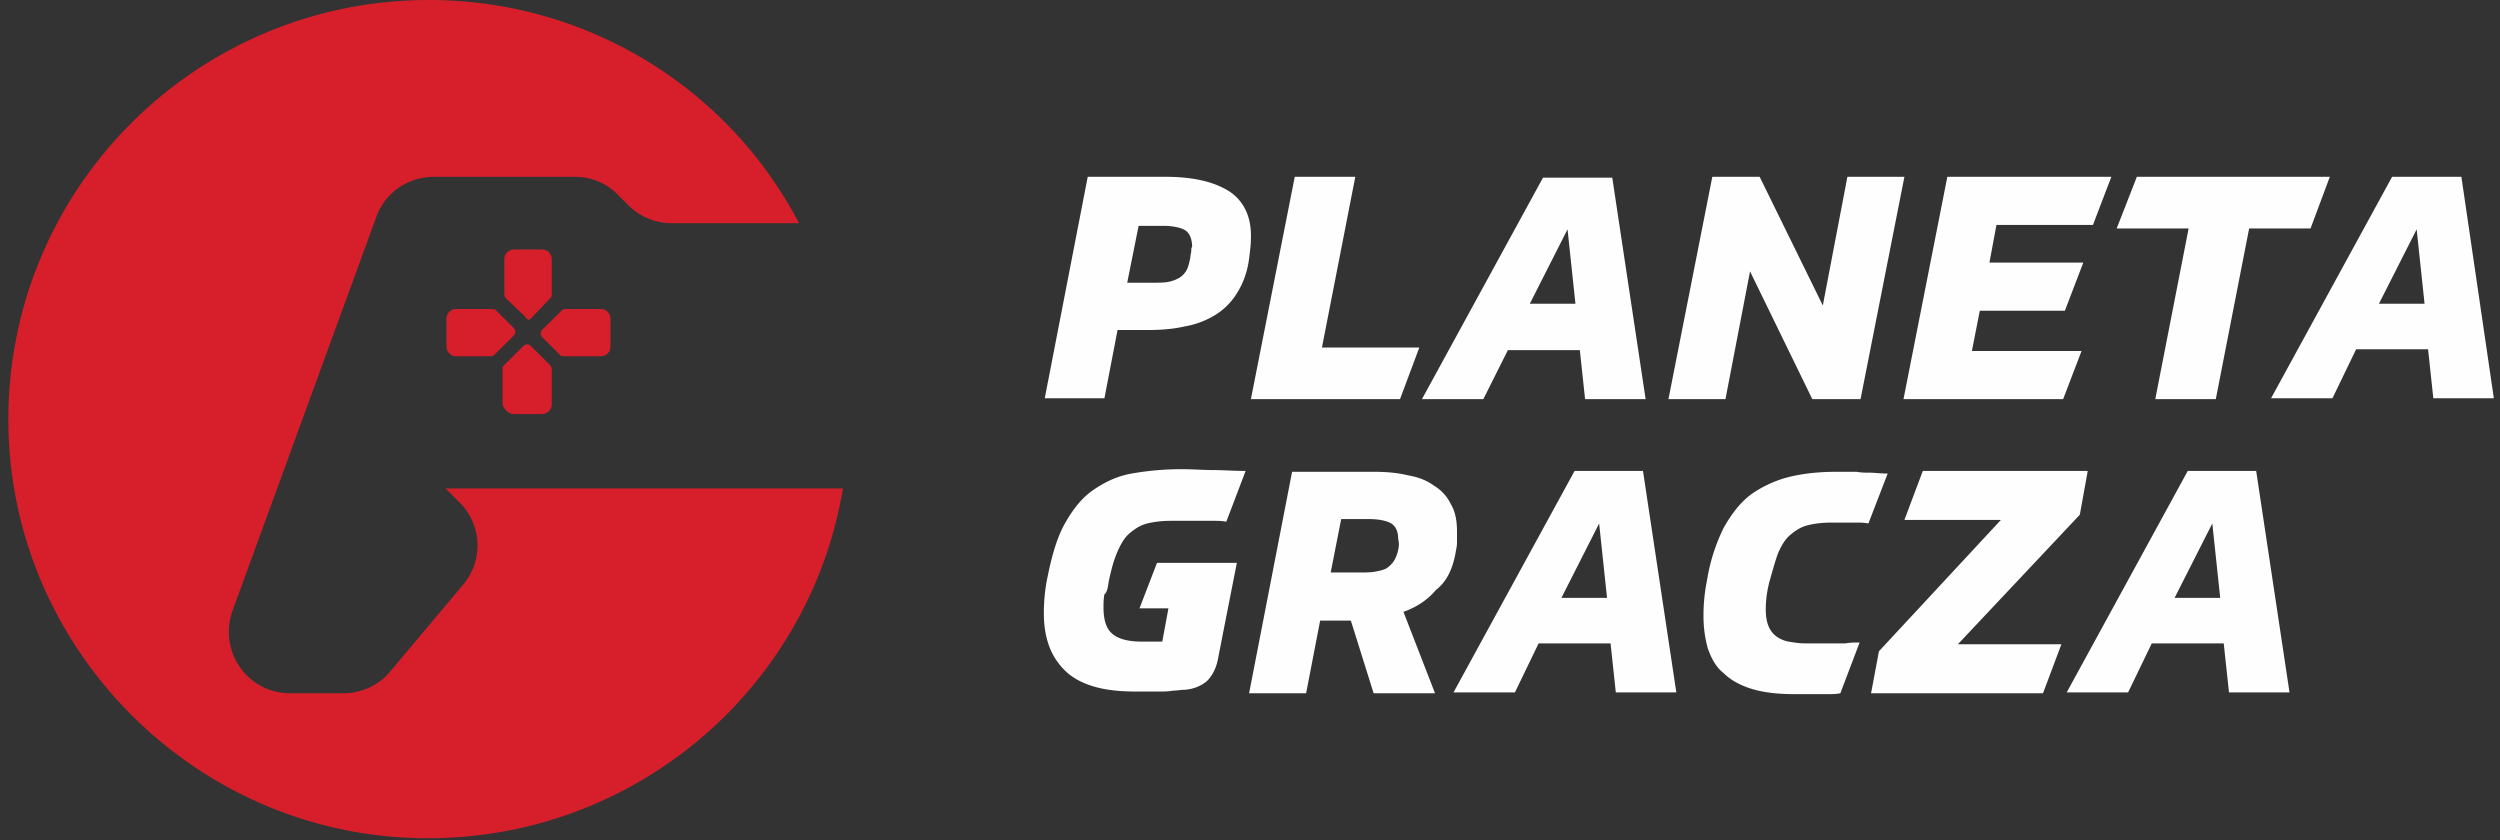 <svg xmlns="http://www.w3.org/2000/svg" width="119" height="40" fill="none"><rect width="100%" height="100%" fill="#333333" stroke="none"/><path fill="#D71F2B" fill-rule="evenodd" d="M21.209 23.25l.668.667a2.888 2.888 0 01.167 3.916l-3.466 4.125C18.035 32.625 17.2 33 16.323 33h-2.505c-2.046 0-3.424-2-2.756-3.917l6.848-18.75c.418-1.166 1.503-1.916 2.756-1.916h6.68a2.84 2.84 0 012.047.833l.542.542a2.916 2.916 0 002.046.833h6.055a20.26 20.26 0 00-1.378-2.25C33.108 3.333 27.138 0 20.415 0 9.1 0-.045 9.375.415 20.792.833 31 9.1 39.375 19.372 39.875c10.355.5 19.123-6.833 20.751-16.625H21.21zm2.172-8.541h-1.67c-.25 0-.46.208-.46.458V16.5c0 .25.21.459.46.459h1.67a.316.316 0 00.167-.084l.919-.916a.255.255 0 000-.334l-.919-.916c-.026.025-.052.02-.087.01-.022-.004-.048-.01-.08-.01zm4.55 2.25h-1.043c-.032 0-.058-.007-.08-.012-.035-.008-.061-.014-.087.012l-.919-.917a.255.255 0 010-.334l.919-.916a.314.314 0 01.167-.083H28.6c.25 0 .46.208.46.458V16.5c0 .25-.21.459-.46.459h-.668zm-3.465 2.75h1.336c.25 0 .46-.209.46-.459v-1.708a.316.316 0 00-.084-.167l-.919-.916c-.083-.084-.25-.084-.334 0l-.918.916c-.042.042-.084.084-.084.167v1.708c.084.25.293.459.543.459zm1.713-5.5l-.877.916c-.084.125-.21.125-.293-.042l-.918-.875a.313.313 0 01-.084-.166v-1.709c0-.25.21-.458.46-.458h1.336c.25 0 .46.208.46.458v1.709c0 .083-.043.125-.084.166z" clip-rule="evenodd"/><path fill="#FEFEFE" d="M58.54 9.125c-.71-.459-1.711-.709-3.047-.709h-3.717L49.73 18.959h2.84l.626-3.25h1.42c.626 0 1.21-.042 1.753-.167a4.084 4.084 0 001.462-.541c.417-.25.793-.625 1.044-1.042.292-.458.5-1 .584-1.667.042-.333.084-.666.084-.916.041-1.042-.334-1.792-1.002-2.25zm-1.837 2.833c0 .083-.041.167-.041.292-.042.208-.084.416-.167.583a.994.994 0 01-.334.375 1.638 1.638 0 01-.543.208c-.209.042-.46.042-.794.042h-1.169l.543-2.708h1.17c.459 0 .834.083 1.043.208.209.125.334.417.334.792-.041.041-.041.125-.041.208zM66.641 19l.919-2.459h-4.635l1.587-8.125H61.63L59.543 19h7.098zm5.134-2.334H75.2L75.45 19h2.882L76.744 8.458h-3.298L67.684 19h2.922l1.17-2.334zm2.84-5.75l.376 3.542h-2.172l1.796-3.542zm8.686 2L86.266 19h2.296L90.65 8.416h-2.714l-1.17 6.125-3.006-6.125h-2.254L79.418 19h2.714l1.17-6.084zM98.205 19l.877-2.292h-5.22l.376-1.916h4.05l.877-2.292h-4.468l.334-1.792h4.593l.877-2.292h-7.808L90.606 19h7.599zm4.386 0h2.881l1.587-8.125h2.923l.918-2.459h-9.186l-.96 2.459h3.424L102.591 19zm14.571-10.584h-3.298l-5.762 10.542h2.922l1.128-2.333h3.424l.25 2.333h2.881l-1.545-10.541zm-3.925 6.042l1.796-3.542.376 3.542h-2.172zm-60.46 13.208c.126-.583.25-1.041.418-1.416.167-.375.334-.667.584-.875.251-.209.502-.375.835-.459.335-.083.71-.125 1.128-.125h2.004c.209 0 .418 0 .626.042l.919-2.417c-.585 0-1.086-.041-1.545-.041-.46 0-.96-.042-1.503-.042-.877 0-1.67.083-2.38.208-.71.125-1.294.417-1.837.792-.543.375-.96.917-1.336 1.583-.376.667-.627 1.542-.835 2.584a8.375 8.375 0 00-.167 1.708c0 .583.083 1.083.25 1.542.167.458.418.833.752 1.166.334.334.793.584 1.336.75.543.167 1.21.25 2.004.25h1.169c.209 0 .418 0 .626-.041.21 0 .376-.042.585-.042.46-.042.793-.208 1.044-.417.25-.25.46-.625.543-1.166l.877-4.459h-3.8l-.835 2.167h1.378l-.293 1.583h-.96c-.668 0-1.127-.125-1.42-.375-.292-.25-.417-.666-.417-1.25 0-.208 0-.375.042-.625.125-.083.167-.333.208-.625zm16.534-1.5c.042-.166.042-.291.042-.458v-.417c0-.5-.084-.958-.292-1.291a2.023 2.023 0 00-.794-.875c-.334-.25-.751-.417-1.252-.5-.502-.125-1.044-.167-1.629-.167h-3.883L59.457 33h2.714l.668-3.459h1.462L65.385 33h2.923l-1.503-3.875c.584-.209 1.127-.542 1.545-1.042.543-.417.835-1.083.96-1.917zm-2.756 0a1.623 1.623 0 01-.209.542c-.083.125-.208.25-.334.333-.125.084-.334.125-.542.167-.21.042-.501.042-.794.042H63.34l.501-2.542h1.336c.46 0 .835.083 1.044.208.209.125.334.375.334.75.042.167.042.334 0 .5zm8.395-3.75l-5.763 10.542h2.923l1.128-2.333h3.424l.25 2.333h2.881l-1.587-10.541H74.95zm-.627 6.042l1.796-3.541.376 3.541h-2.172zm10.312-2.125c.167-.375.334-.667.585-.875.25-.208.5-.375.835-.458.334-.084.71-.125 1.127-.125h1.211c.125 0 .334 0 .543.041l.918-2.375c-.334 0-.626-.041-.835-.041-.209 0-.417 0-.626-.042h-1.002c-.835 0-1.587.083-2.255.25a5.454 5.454 0 00-1.795.833c-.501.375-.919.917-1.295 1.584a8.81 8.81 0 00-.793 2.5 8.446 8.446 0 00-.167 1.708c0 .583.083 1.083.209 1.542.167.458.376.875.751 1.166.334.334.794.584 1.336.75.543.167 1.211.25 2.046.25h1.587c.167 0 .376 0 .585-.041l.918-2.417c-.25 0-.46 0-.668.042h-1.92c-.292 0-.542-.042-.793-.084a1.452 1.452 0 01-.584-.25 1.123 1.123 0 01-.376-.5c-.084-.208-.126-.458-.126-.791 0-.375.042-.792.168-1.292.166-.583.292-1.042.417-1.375zM99 24.5l.376-2.084h-7.85l-.877 2.334h4.593L89.438 31l-.376 2h8.184l.877-2.334h-4.927L99 24.5zm5.137-2.084l-5.762 10.542h2.923l1.127-2.333h3.424l.251 2.333h2.881l-1.587-10.541h-3.257zm-.626 6.042l1.795-3.541.376 3.541h-2.171z"/></svg>